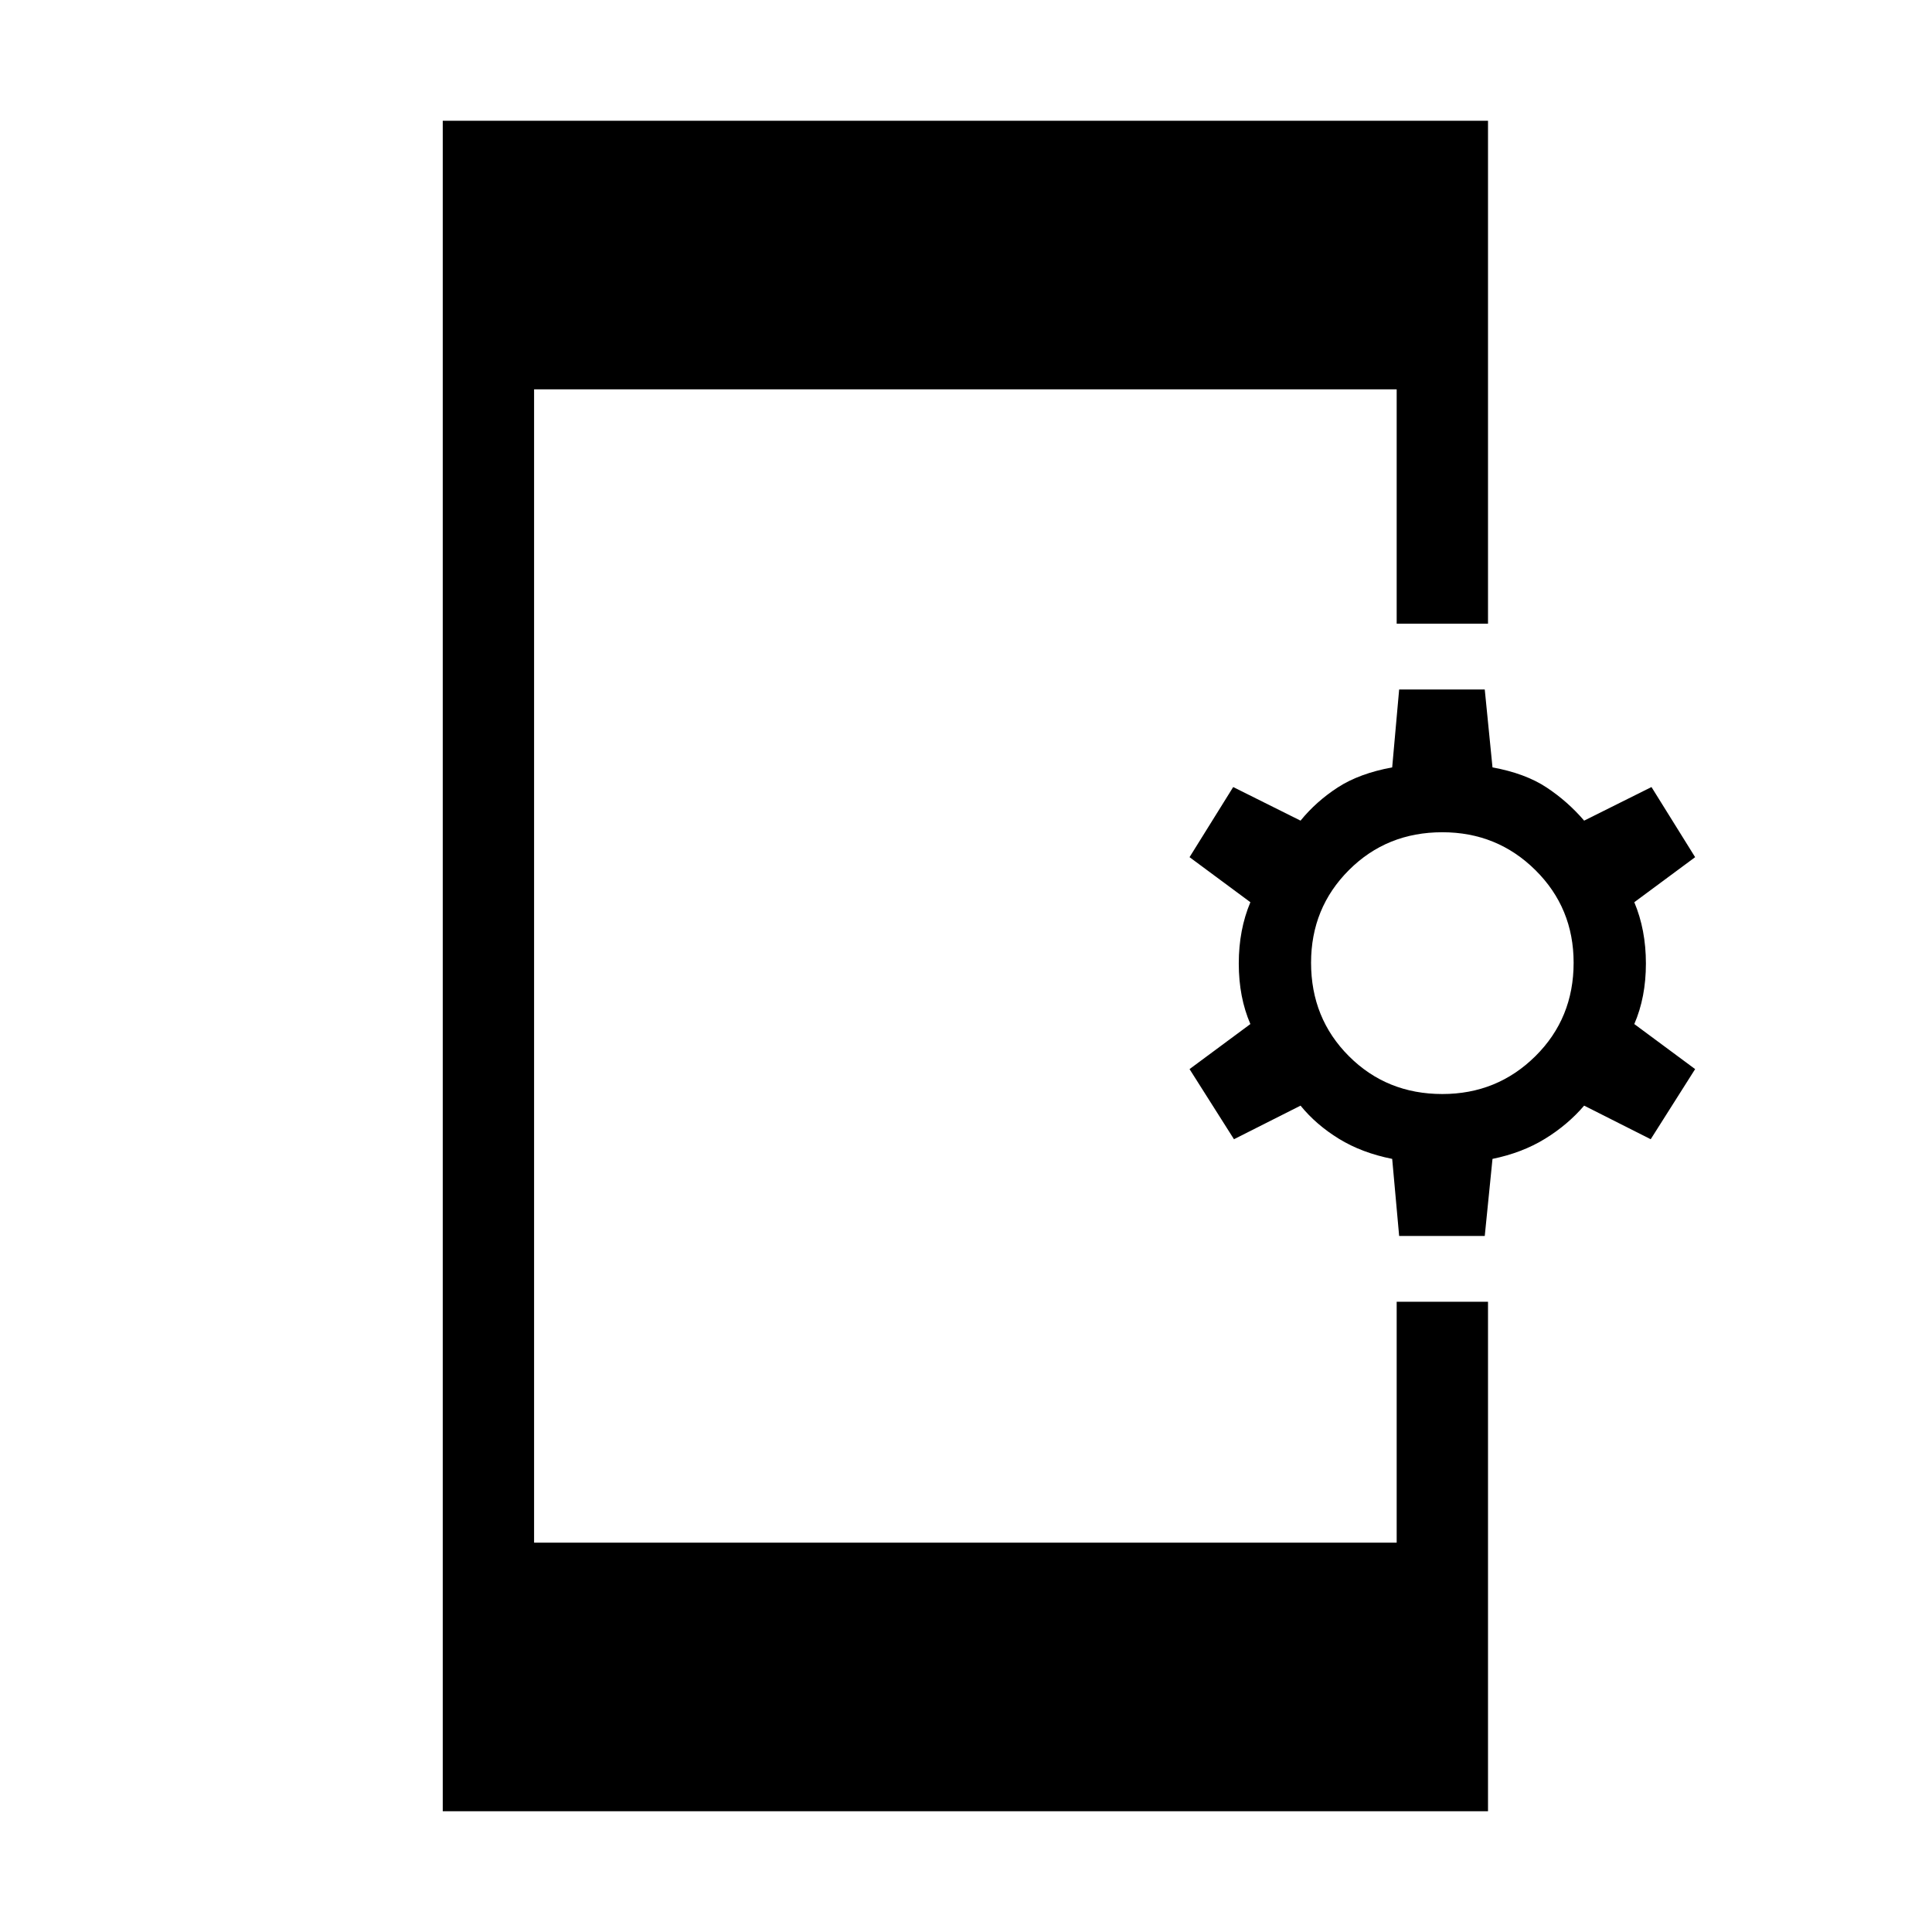 <svg xmlns="http://www.w3.org/2000/svg" width="48" height="48" viewBox="0 96 960 960"><path d="M220.001 995.999V156.001h519.382v249.923H694V289.462H265.385v573.076H694V742.845h45.383v253.154H220.001ZM695.23 710.153l-3.461-38.307q-15.077-3-26.423-9.962-11.347-6.962-19.116-16.5l-33.076 16.692-22.077-34.845 30.23-22.385q-5.769-13.307-5.769-30.077 0-16.769 5.769-30.462l-30.23-22.384 21.692-34.845 33.461 16.692q7.769-9.539 18.5-16.5 10.731-6.962 27.039-9.962l3.461-38.692h42.538l3.846 38.692q16.308 3 26.846 9.962 10.539 6.961 18.693 16.5l33.461-16.692 21.692 34.845-30.231 22.384q5.77 13.693 5.77 30.462 0 16.77-5.77 30.077l30.231 22.385-22.077 34.845-33.076-16.692q-8.154 9.538-19.5 16.5-11.347 6.962-26.039 9.962l-3.846 38.307H695.23Zm21.461-70.538q27.231 0 46.231-18.807 19-18.808 19-46.423 0-27.231-19-46.039-19-18.807-46.231-18.807-27.615 0-46.423 18.807-18.807 18.808-18.807 46.039 0 27.615 18.807 46.423 18.808 18.807 46.423 18.807Z"/></svg>
